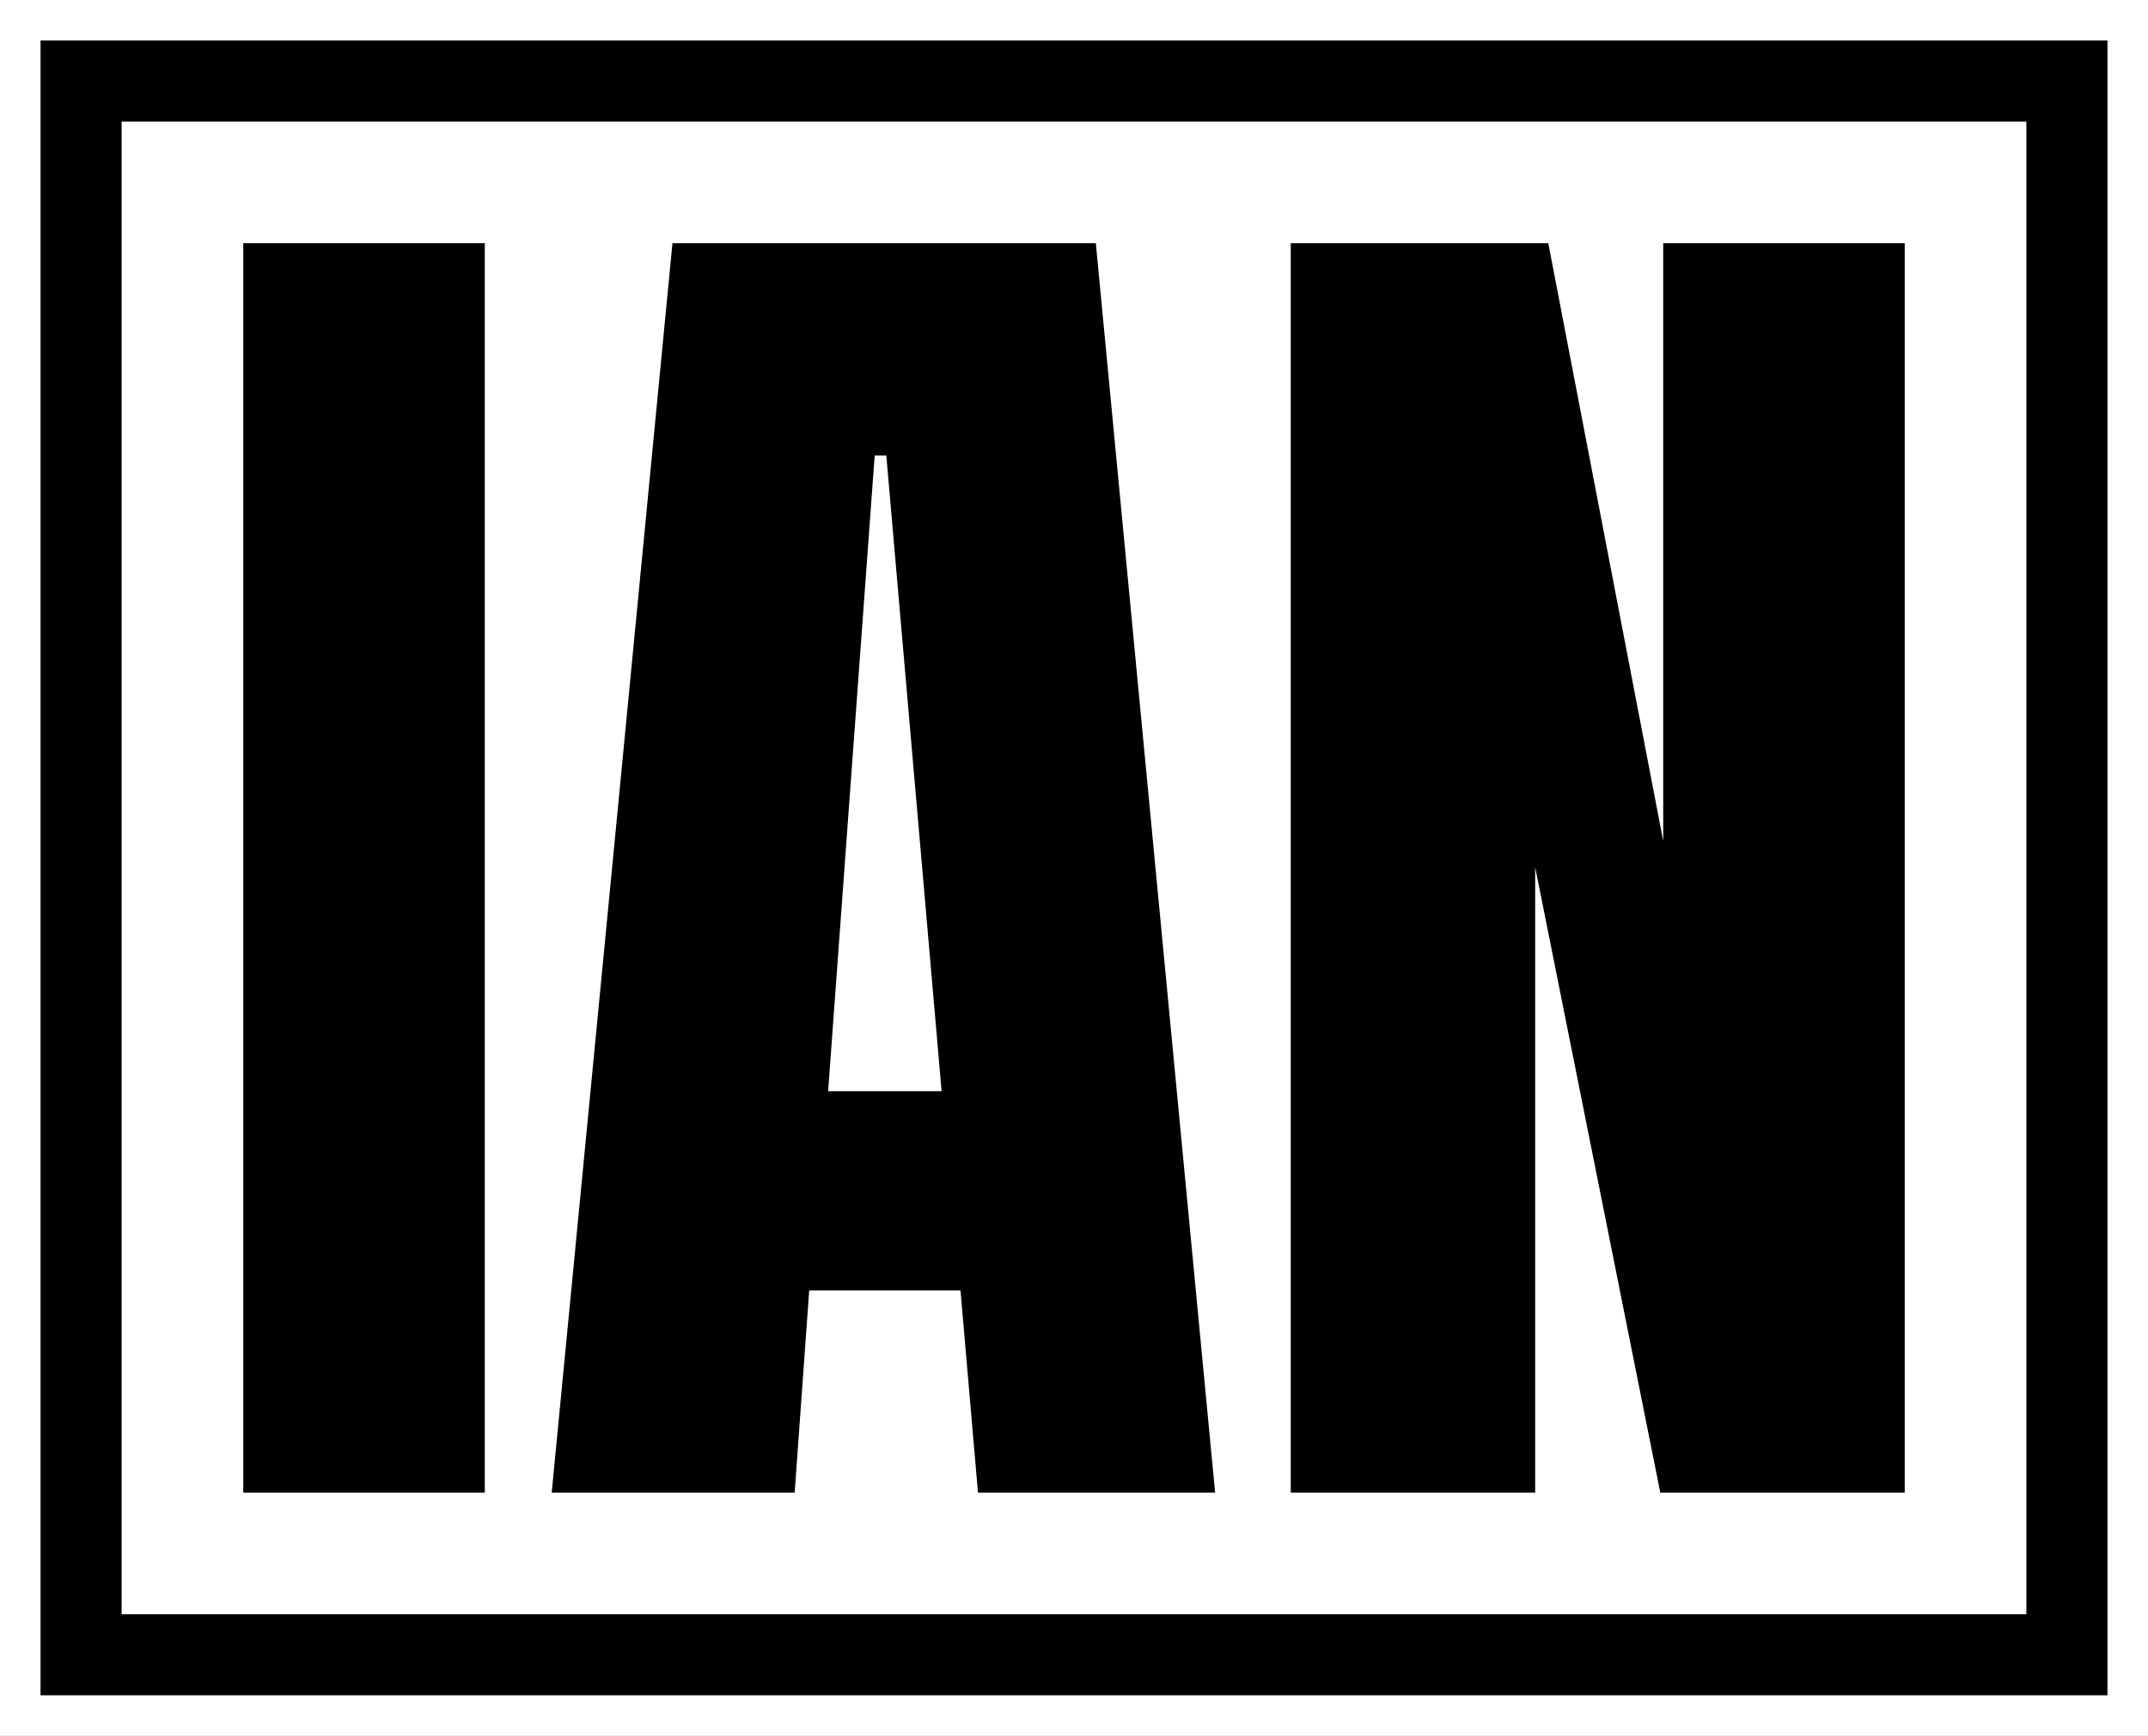<svg xmlns="http://www.w3.org/2000/svg" xmlns:xlink="http://www.w3.org/1999/xlink" viewBox="0 0 1998.48 1615.41" enable-background="new 0 0 1998.48 1615.41"><rect x="0" y="0" width="1998.48" height="1615.41" fill="#808080" stroke="none"/><style type="text/css">.st0{clip-path:url(#SVGID_00000086659952083390919170000004495228399328244143_);fill:#FFFFFF;} .st1{clip-path:url(#SVGID_00000086659952083390919170000004495228399328244143_);} .st2{clip-path:url(#SVGID_00000146478684356976858950000016767810780010870678_);}</style><defs><path id="SVGID_1_" d="M0 0h1998.48v1615.41h-1998.48z"/></defs><clipPath id="SVGID_00000073721509670667134310000010811468942303219104_"><use xlink:href="#SVGID_1_" overflow="visible"/></clipPath><path clip-path="url(#SVGID_00000073721509670667134310000010811468942303219104_)" fill="#fff" d="M0 0h1998.47v1615.41h-1998.47z"/><path clip-path="url(#SVGID_00000073721509670667134310000010811468942303219104_)" d="M37.72 37.72h1923.03v1539.96h-1923.03z"/><path clip-path="url(#SVGID_00000073721509670667134310000010811468942303219104_)" fill="#fff" d="M113.17 113.17h1772.15v1389.07h-1772.15z"/><defs><path id="SVGID_00000007396048241496676170000005243155149789396135_" d="M226.34 226.34h1545.8v1162.73h-1545.8z"/></defs><clipPath id="SVGID_00000122720678506026402290000016806389879247227278_"><use xlink:href="#SVGID_00000007396048241496676170000005243155149789396135_" overflow="visible"/></clipPath><path d="M1428.33 1389.07h-227.41v-1162.73h239.59l106.93 556.33v-556.33h224.7v1162.74h-227.41l-116.41-582.05v582.04zm-614.53-965.11l-43.32 591.52h105.58l-51.44-591.52h-10.82zm-74.45 965.11h-226.05l112.35-1162.73h393.9l110.99 1162.74h-220.64l-16.25-188.15h-140.77l-13.53 188.14zm-288.31 0h-224.7v-1162.73h224.7v1162.73z" clip-path="url(#SVGID_00000122720678506026402290000016806389879247227278_)"/></svg>